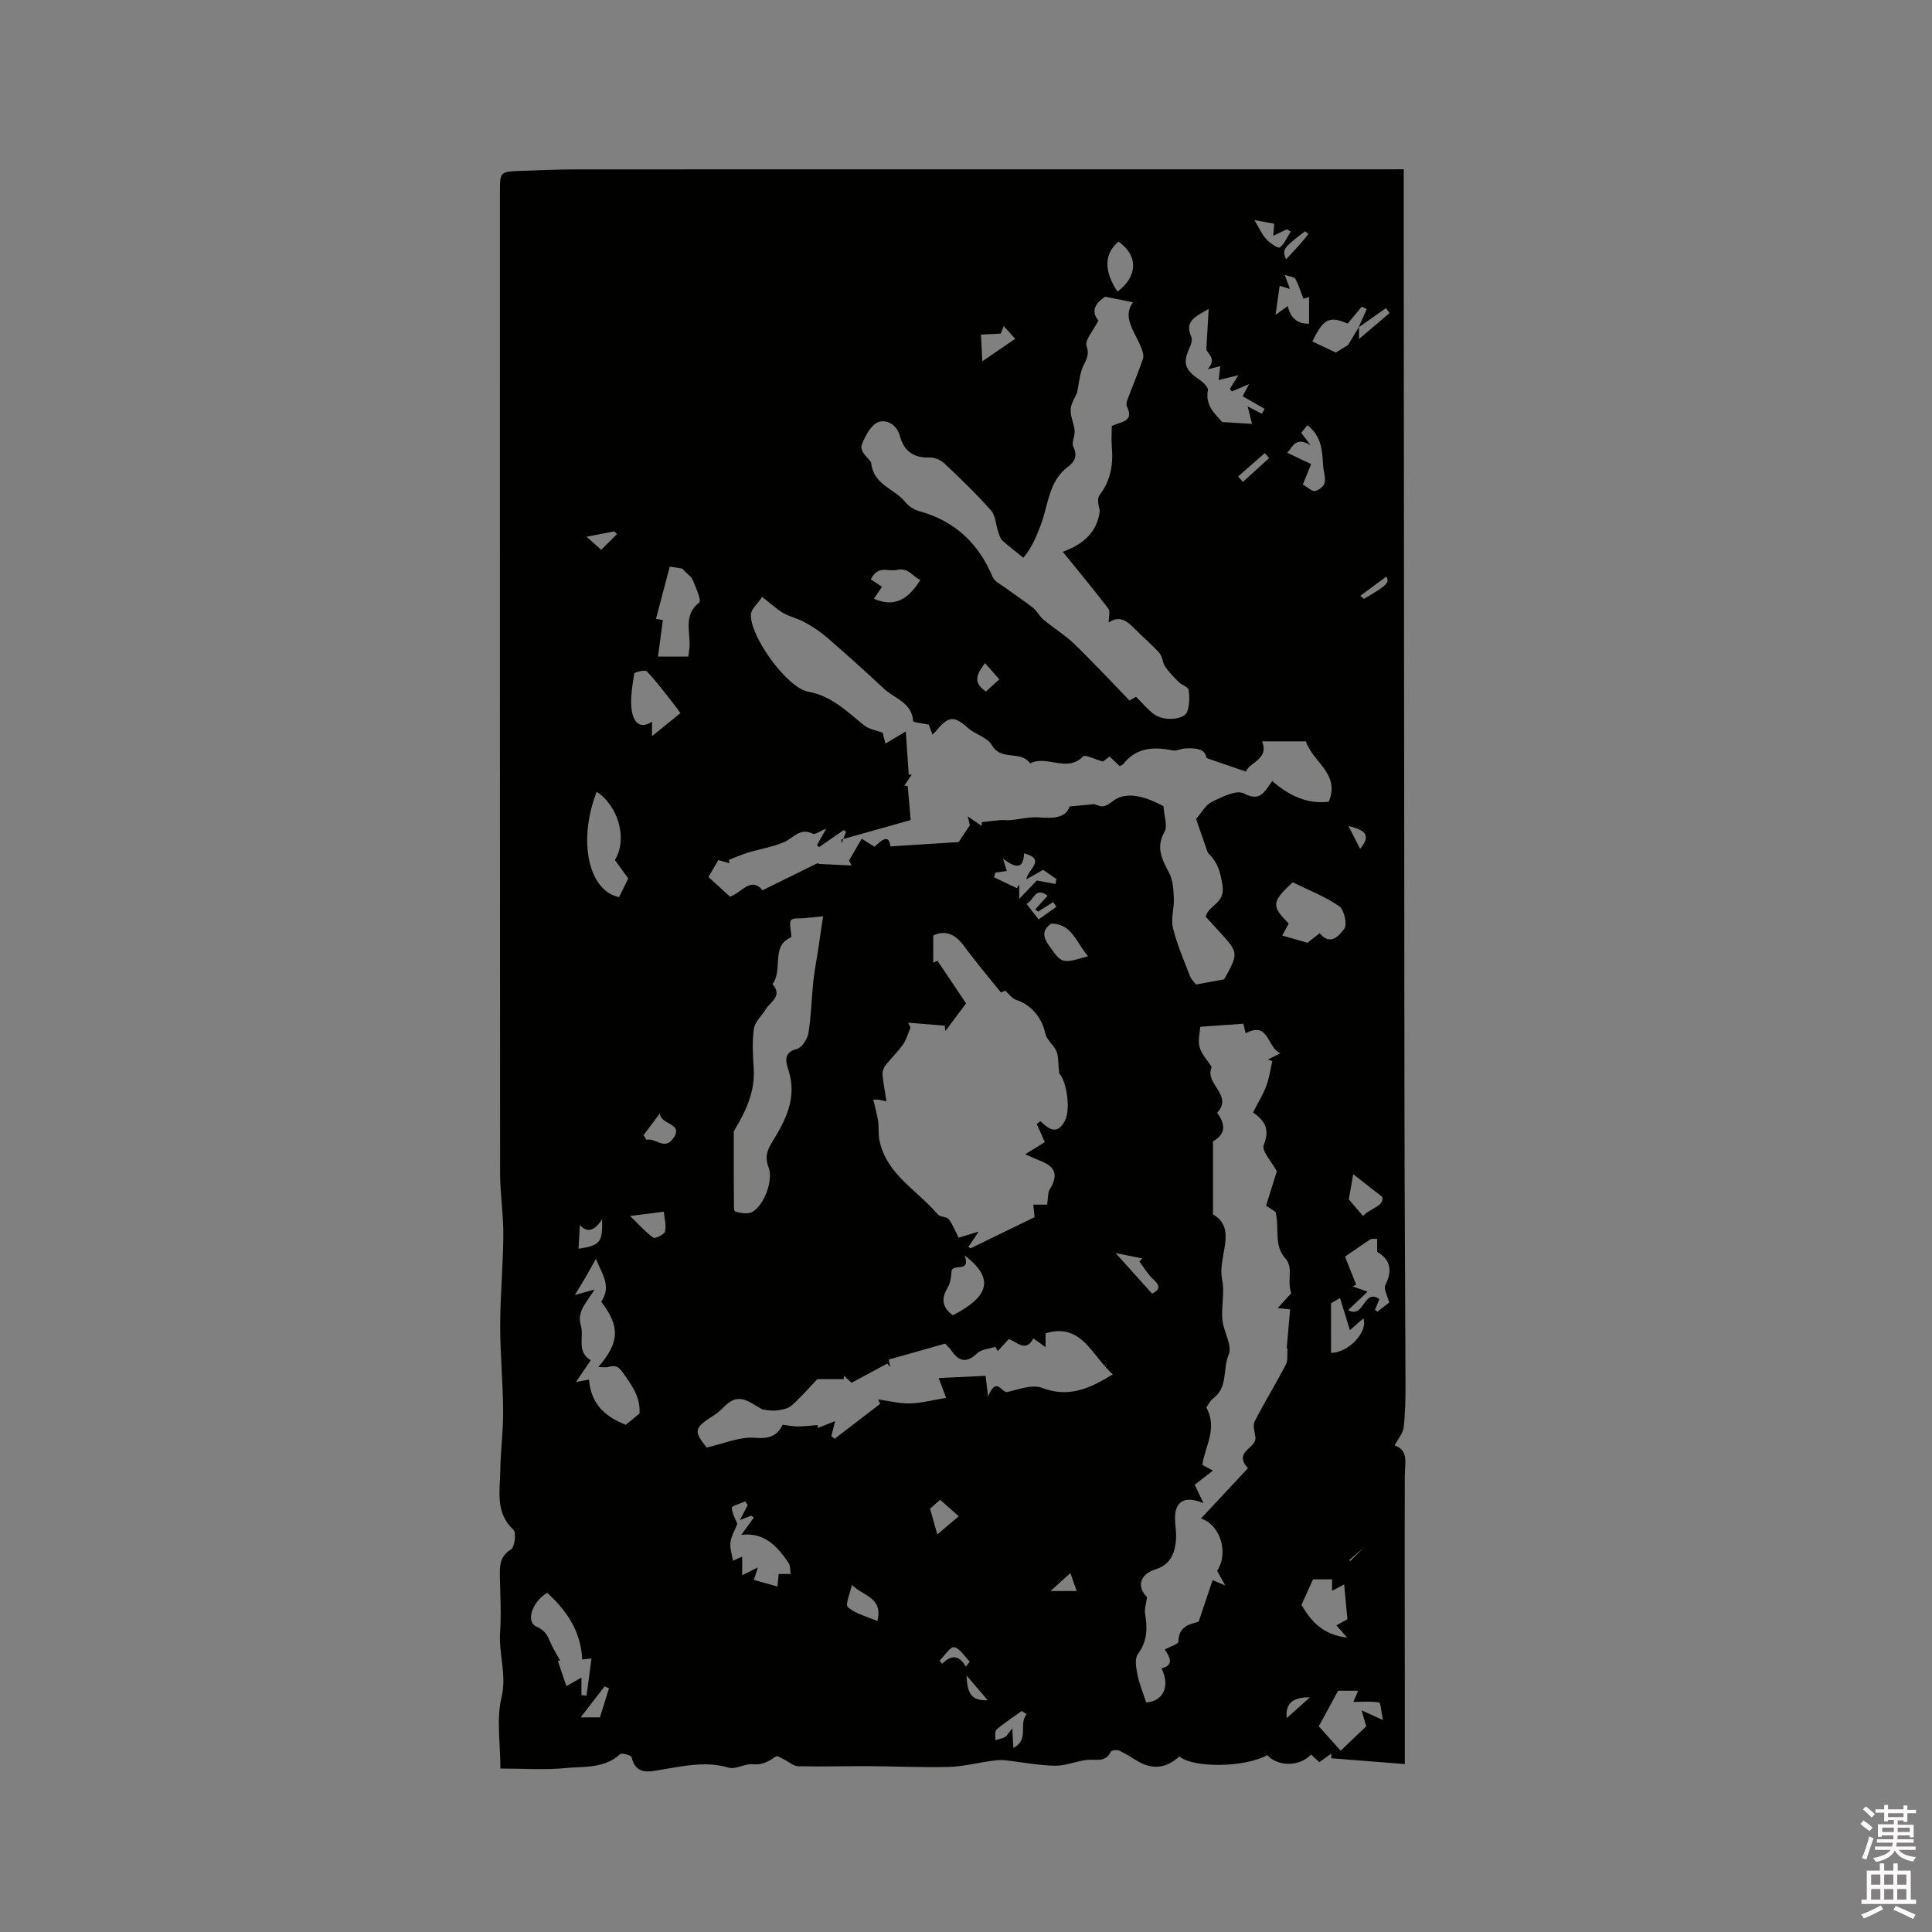 <svg enable-background="new 0 0 400 400" viewBox="0 0 400 400" xmlns="http://www.w3.org/2000/svg"><rect x="0" y="0" width="400" height="400" fill="#808080" stroke="none"/><path d="m385.2 377.6.6-.7c.6.4 1.3.9 1.9 1.5l-.6.7c-.8-.5-1.4-1-1.9-1.5zm.3 7.1c.6-1.4 1.1-2.9 1.5-4.5.3.1.6.3.9.4-.5 1.4-1 2.9-1.5 4.4zm.2-10.1.6-.6c.7.5 1.3 1.1 1.9 1.6l-.7.7c-.6-.6-1.2-1.2-1.8-1.7zm8.4-.8h.8v.9h1.8v.7h-1.8v1.8h-.8v-.3h-1.2v.9h3.3v2.6h-.8v-.4h-2.5c0 .3 0 .6-.1.8h3.4v.7h-3.5c0 .3-.1.6-.1.8h4v.7h-3.5c.7.9 1.9 1.3 3.6 1.5-.2.2-.4.5-.6.9-1.9-.3-3.2-1.1-3.8-2.3-.5 1.1-1.8 2-3.9 2.4-.2-.3-.4-.5-.6-.8 1.9-.4 3.1-.9 3.6-1.7h-3.2v-.7h3.5c.1-.2.1-.5.2-.8h-3.3v-.7h3.4c0-.2 0-.5 0-.8h-2.4v.3h-.8v-2.6h3.3v-.9h-1.2v.3h-.8v-1.8h-1.8v-.7h1.8v-.9h.8v.9h3.2zm-4.4 5.5h2.4c0-.3 0-.6 0-.9h-2.4zm1.2-3.1h3.2v-.8h-3.2zm4.4 2.2h-2.4v.9h2.5v-.9z" fill="#fcfafa"/><path d="m389.2 385.8h.9v1.5h1.9v-1.5h.9v1.5h2.7v6h1.1v.9h-11.3v-.9h1.1v-6h2.7zm.2 8.7.5.8c-1.2.6-2.5 1.3-4 1.9-.2-.3-.3-.6-.6-.8 1.6-.6 3-1.3 4.1-1.9zm-2-4.3h1.9v-2.1h-1.9zm0 3.1h1.9v-2.2h-1.9zm2.7-3.1h1.9v-2.1h-1.9zm0 3.1h1.9v-2.2h-1.9zm2.4 1.3c1.4.6 2.7 1.2 4.1 1.8l-.5.9c-1.5-.7-2.8-1.4-4.1-1.9zm2.2-6.5h-1.9v2.1h1.9zm-1.9 5.2h1.9v-2.2h-1.9z" fill="#fcfafa"/><path d="m290.63 35.04v17.29c.05 59.07.08 118.14.15 177.22.02 18.88.16 37.75.21 56.63.01 3.11-.02 6.24-.37 9.32-.14 1.24-1.16 2.38-1.88 3.75 2.97 1.06 2.12 3.7 2.11 6.18-.05 14.2-.01 28.39 0 42.59v17.21c-5.23-.41-10.23-.81-15.22-1.2 0-.32 0-.65 0-.97-.77.55-1.54 1.1-2.47 1.77-.55-.51-1.13-1.04-1.71-1.57-2.38 2.52-6.85 2.56-9.09.11-4.51 2.58-15.37 2.74-18.16.27-2.78 2.51-5.68 2.81-8.76.93-1.24-.76-2.47-1.55-3.79-2.15-.45-.2-1.53-.04-1.68.27-1.12 2.35-3.18 1.45-4.97 1.68-2.24.29-4.45 1.25-6.66 1.2-3.48-.07-6.94-.78-10.41-1.14-.92-.1-1.89.04-2.82.17-2.9.4-5.78 1.15-8.68 1.22-5.61.14-11.22-.13-16.84-.16-4.77-.02-9.55.14-14.31.02-1.02-.03-2-.96-3.02-1.44-.53-.25-1.32-.78-1.6-.59-1.47.98-2.78 1.84-4.8 1.62-1.63-.18-3.54 1.13-5.01.7-4.7-1.38-9.17-.35-13.75.39-2.48.4-5.4 1.36-6.35-2.57-.1-.4-2.03-.93-2.38-.6-3.26 3.01-7.43 2.49-11.25 2.87-4.29.42-8.65.1-13.52.1 0-5.32-.84-10.25.23-14.73 1.13-4.72-.6-8.99-.29-13.48.26-3.8.04-7.63-.04-11.45-.05-2.25-.08-4.23 2.29-5.71.78-.49 1.14-3.47.52-4.05-3.81-3.55-2.79-8-2.73-12.24.06-4.14.62-8.27.59-12.41-.04-5.91-.62-11.81-.61-17.71.01-6.22.61-12.44.65-18.67.03-4.29-.67-8.58-.67-12.88-.05-67.66-.03-135.33-.03-202.99 0-4.26 0-4.29 4.22-4.46 4.02-.15 8.05-.31 12.08-.31 55.36-.02 110.72-.01 166.08-.01 1.39-.02 2.75-.02 4.74-.02zm-9.26 32.63v2.52c2.43-2.06 4.38-3.72 6.33-5.38-.25-.34-.51-.67-.76-1.01-1.89 1.33-3.78 2.65-5.66 3.98.56-1.26 1.12-2.53 1.69-3.79-.34-.17-.69-.34-1.03-.5-1 1.2-2 2.41-2.92 3.51-3.84-1.67-5.05-.97-7.31 3.7 1.84.87 3.68 1.73 4.86 2.29 1.31-.8 2.29-1.4 2.54-1.56.94-1.57 1.6-2.67 2.26-3.76zm-17.98 94.04c3.52 3 7.21 4.83 11.72 4.27 2.43-5.84-3.44-8.28-4.73-12.49-3.06 0-6.12 0-9.08 0 1.51 3.68-2.59 4.32-3.36 6.26-2.88-.99-5.32-1.83-8.16-2.81-.21-1.91-2.26-2.13-4.51-1.97-.83.06-1.7.54-2.46.39-3.91-.77-7.51-.65-10.24 2.81-.17.21-.5.3-.76.44-.71-.68-1.38-1.31-2.08-1.98-.81.61-1.46 1.11-1.38 1.04-1.83-.51-3.7-1.5-4.11-1.07-3.36 3.46-7.54-.38-10.97 1.47-1.84-2.81-6.03-.42-7.92-3.8-.9-1.61-3.46-2.22-4.99-3.59-2.78-2.48-3.94-2.48-6.43.51-.24.29-.51.55-.86.92-.4-1.07-.72-1.94-.78-2.08-1.48-.32-3.21-.47-3.23-.73-.27-3.86-3.85-4.66-6.02-6.69-3.87-3.62-7.82-7.16-11.82-10.63-1.42-1.23-3.03-2.27-4.67-3.18-1.38-.77-3.02-1.08-4.38-1.88-1.43-.83-2.66-2-4.37-3.33-.91 1.37-2.28 2.48-2.33 3.65-.22 4.51 7.48 15.19 11.87 15.97 4.96.89 8.09 4.22 11.7 7.06.88.69 2.18.86 3.7 1.43.06.23.29 1.12.58 2.25 1.5-.89 2.79-1.67 4.21-2.51.22 3.19.42 6.08.62 8.97.21-.01.43-.03.64-.04-.52.76-1.05 1.52-1.57 2.28.24.03.48.05.71.08.21 2.36.42 4.71.62 7.05-2.23.63-4.63 1.31-7.03 1.98-2.44.69-4.88 1.37-7.33 2.06.02.26.03.53.05.79.31-.8.62-1.61.93-2.41-.17-.11-.34-.21-.51-.32-1.71 1.17-3.41 2.34-5.12 3.52-.12-.16-.25-.32-.37-.48.52-.92 1.05-1.85 1.91-3.38-1.39.57-2.34 1.31-2.79 1.08-2.63-1.33-3.99.86-5.92 1.71-2.37 1.04-5.02 1.44-7.52 2.2-1.35.41-2.65 1-3.98 1.51.06.23.13.45.19.68-.76-.21-1.53-.41-2.35-.64-.72 1.25-1.34 2.31-2.03 3.5 1.62 1.47 3.07 2.8 4.46 4.07 2.49-.87 4.28-4.22 6.75-1.34 3.91-1.93 7.59-3.75 11.27-5.55.15-.07.4.11.6.12 2.18.11 4.36.21 6.54.31-.17-.35-.34-.7-.51-1.05.85-1.45 1.7-2.91 2.62-4.49 1.11.69 1.81 1.13 2.66 1.66 1.39-1.31 2.99-2.8 3.27-.07 4.89-.31 9.64-.62 14.13-.9.71-1.06 1.34-2.01 2.33-3.48.02.1-.16-.67-.44-1.85 1.2.84 2.03 1.42 2.86 1.99.02-.26.04-.53.07-.79 1.3-.14 2.6-.31 3.91-.42.65-.05 1.32.08 1.97.01 1.96-.18 3.94-.71 5.87-.57 2.91.21 5.55.24 6.43-2.26 2.12-.2 3.59-.34 5.06-.48 1.29.37 1.73 1.05 3.86-.62 3.03-2.38 7.4-.6 10.49 1.03.14 2.1.9 4.11.23 5.3-1.87 3.29-.52 5.74.96 8.55.79 1.51.88 3.47.96 5.24.09 2.05-.64 4.23-.18 6.14.83 3.41 2.26 6.68 3.53 9.97.29.74.95 1.34 1.24 1.73 2.08-.38 3.86-.7 5.82-1.06 3.05-5.48 3.05-5.48-1.18-10.1-.92-1-1.83-2-2.64-2.89.68-2.49 4.04-2.69 3.49-6.39-.41-2.76-.97-4.79-2.85-6.63-.21-.21-.31-.55-.42-.85-.74-2.11-1.47-4.22-2.21-6.36 1.13-1.27 1.97-2.9 3.29-3.54 2.07-1.01 5.1-2.54 6.59-1.74 3.4 1.79 4.27-.29 5.88-2.56zm-62.89 96.43c.14.11.28.21.42.32 4.33-2.11 8.67-4.22 13.28-6.46-.06-.56-.16-1.57-.27-2.59h2.87c.22-1.4.1-2.44.53-3.14 1.76-2.92 1.3-4.63-1.78-5.86-.74-.29-1.47-.63-3.3-1.43 1.88-1.16 3.22-1.99 4.06-2.51-.73-1.67-1.2-2.73-1.67-3.8.26-.18.52-.35.78-.53 1.75 1.69 3.46 2.88 5.02-.03 1.38-2.57.24-8.62-1.14-9.84-.24-2.16-.12-3.51-.58-4.62-.54-1.32-2.03-2.34-2.3-3.66-.67-3.24-2.93-6-6.04-6.98-.85-.27-1.48-1.22-2.27-1.92-.39.19-.94.45-.86.41-2.72-3.4-5.36-6.49-7.75-9.75-1.87-2.55-4.03-3.17-6.28-2.06v5.63c.39-.19.87-.42.87-.42 2.06 3.07 3.96 5.91 5.92 8.84-1.4 1.88-2.83 3.79-4.26 5.7-.06-.36-.12-.73-.18-1.09-2.52-.2-5.03-.4-7.55-.61.17.34.33.67.5 1.01-.51 1.18-.84 2.47-1.56 3.5-1.09 1.55-2.51 2.87-3.67 4.38-.38.49-.63 1.28-.57 1.9.15 1.73.5 3.43.82 5.5-.87-.19-1.24-.31-1.61-.34-.46-.04-.92-.01-1.13-.01.37 1.56.78 2.91.98 4.29.2 1.32.03 2.7.28 4.01 1.41 7.17 7.88 10.45 12.11 15.45.48.57 1.83.43 2.27 1.01.87 1.15 1.39 2.57 2.02 3.82 1.5-.46 2.53-.77 4.18-1.28-.98 1.43-1.56 2.29-2.14 3.16zm59.43 39.57c-.09-1.13-.62-2.5-.19-3.36 2.03-4 4.4-7.83 6.48-11.82.47-.91.24-2.18.34-3.28-.05-.05-.1-.11-.15-.16.22-2.53.44-5.06.69-8-.59-.06-1.5-.16-2.56-.27.97-1.06 1.88-2.06 2.79-3.07-.55-1.68-.27-3.16-.29-4.63-.01-.84-.29-1.88-.83-2.47-2.59-2.79-1.25-6.21-2.12-9.74-.25-.17-1-.66-1.96-1.29.81-2.6 1.58-5.07 2.22-7.12-1.05-1.98-3.19-4.23-2.71-5.42 1.3-3.19.3-5.02-2.21-6.76.96-1.88 2.03-3.61 2.74-5.47.62-1.64.85-3.43 1.24-5.15-.29-.12-.59-.23-.88-.35l2.56-1.28c-2.85-1.21-2.3-6.75-7.19-4.13-.16-.67-.31-1.34-.47-1.99-3.09.22-6.04.43-8.92.63-.07 1.11-.54 2.76-.16 4.18.39 1.47 1.61 2.72 2.46 4.07.04.07.02.2-.01.29-1.34 3.31 4.57 5.68 1.2 9.26-.03.03.22.33.34.51 1.82 2.71.61 4.44-1.2 5.4v15.14c5.17 2.97.89 8.73 1.89 13.5.56 2.65-.2 5.54.05 8.29.22 2.46 2.1 5.34 1.31 7.21-1.27 2.97-.11 6.78-3.18 9.06-.72.53-1.13 1.47-1.45 1.92 2.4 4.42-.32 8.08-.83 11.87.55.3 1.1.6 2.2 1.19-1.57 1.21-2.73 2.12-3.78 2.93.63 1.31 1.1 2.31 1.82 3.82-3.93-1.68-5.95-.33-5.9 3.21.02 1.38.32 2.76.22 4.12-.2 2.86-1.04 5.37-4.21 6.35-3.37 1.04-3.94 3.65-1.8 5.77-.18 1.36-.56 2.43-.4 3.41.49 2.99.5 5.7-1.49 8.36-.7.94-.38 2.86-.1 4.25.38 1.91 1.15 3.74 1.81 5.78 3.35-.18 5.11-3.19 3.18-7.05 2.79-.73 1.6-2.43.69-3.92 1.13-.62 2.81-1.11 2.81-1.61.01-3.33 2.57-3.65 4.18-4.13 1.05-3.13 1.96-5.82 2.9-8.61.46.2 1.23.52 2.62 1.11-.8-1.45-1.25-2.25-1.69-3.04 2.44-3.62.71-9.55-3.35-10.83 3.3-3.52 6.53-6.98 9.74-10.41-3.12-3.43 1.67-4.1 1.55-6.27zm-48.05-182.24c-1.6-1.3-3.04-2.36-4.35-3.57-.46-.42-.65-1.17-.86-1.8-.51-1.49-.55-3.36-1.51-4.44-3.01-3.4-6.3-6.57-9.62-9.7-.76-.72-2.06-1.28-3.08-1.24-3.3.14-5.32-1.38-6.12-4.38-.66-2.51-2.84-3.55-4.47-2.96-1.51.55-2.69 2.8-3.4 4.56-.71 1.75 1.84 3.22 1.91 3.92.47 4.57 4.83 5.32 7.03 8.06.68.85 1.78 1.6 2.83 1.89 7.4 2 12.33 6.63 15.27 13.64.41.98 1.76 1.59 2.72 2.3 1.86 1.37 3.81 2.63 5.62 4.07.86.68 1.37 1.79 2.22 2.49 2.1 1.75 4.47 3.19 6.42 5.08 3.88 3.75 7.55 7.71 11.36 11.65.67-.38 1.28-.73 1.36-.78 1.42 1.39 2.51 2.8 3.92 3.74 2.06 1.37 6.09.97 6.66-.63.5-1.38.52-3.05.3-4.53-.09-.63-1.42-1.01-2.05-1.64-1.01-1-2.02-2.03-2.81-3.19-.56-.83-.55-2.09-1.19-2.81-1.46-1.67-3.2-3.09-4.76-4.67-1.68-1.71-3.33-3.34-5.74-1.63 0-1.17.36-2.32-.06-2.87-2.91-3.82-5.98-7.51-9.44-11.79 4.18-1.5 7.17-4.05 7.66-8.5-.27-1.13-.6-2.51-.05-3.23 2.28-2.98 2.85-6.26 2.55-9.86-.13-1.56-.02-3.14-.02-4.46 1.97-.93 4.69-.83 3.13-4.05-.19-.39-.02-1.04.16-1.51 1.04-2.77 2.19-5.5 3.16-8.29.21-.6-.01-1.45-.25-2.1-1.25-3.39-4.2-6.47-1.8-9.65-1.97-.4-3.77-.76-5.78-1.17-1.78 1.22-3.15 2.84-1.39 4.94-1 2.02-2.87 4.07-2.44 5.31.76 2.18-.47 3.27-.99 4.83-.47 1.42-.62 2.95-.98 4.81-.36.87-1.24 2.14-1.33 3.46-.1 1.43.69 2.89.82 4.36.1 1.13-.69 2.52-.26 3.39.92 1.88.22 3.14-1.08 4.09-4.12 3.02-4.11 8.14-5.73 12.23-.91 2.31-1.7 4.43-3.54 6.63zm-54.02 176.34c-1.72-.94-2.65-1.66-3.71-1.99-2.97-.91-4.19 1.85-6.15 3.08-4.34 2.72-4.49 3.34-1.68 6.79 3.52-.78 6.87-2.29 10.05-2.01 3.12.28 4.67-.61 5.66-2.7 1.31.15 2.29.36 3.26.35 1.32-.01 2.64-.19 3.96-.29.03.2.06.4.09.6 1.03-.41 2.06-.82 3.56-1.41-.38 1.52-.58 2.3-.77 3.09.22.19.45.38.67.57 3.15-2.41 6.29-4.83 9.44-7.24-.15-.31-.29-.61-.44-.92 2.22.3 4.45.89 6.65.83 2.44-.07 4.87-.73 7.44-1.15-.61-1.62-.97-2.57-1.55-4.1 3.46-.16 6.55-.31 9.72-.46.15 1.26.26 2.25.5 4.28 1.77-4.22 2.69-.89 3.92-.92 2.41-.52 5.18-1.65 7.22-.87 5.62 2.14 10 .1 14.7-2.8-4.34-3.78-6.42-10.8-13.92-8.49v2.87c-.76-.55-1.52-1.09-2.55-1.83-1.45 2.95-3.36.79-5.06.14-.86.94-1.58 1.71-2.3 2.49-.16-.29-.31-.59-.47-.88-1.29.43-2.91.5-3.8 1.35-2.23 2.12-3.81 1.67-5.37-.63-.35-.51-.83-.92-1.25-1.38-3.93 1.11-7.7 2.18-11.68 3.31.03.13.17.85.31 1.57-.2-.25-.41-.5-.61-.75-2.43 1.31-4.85 2.61-7.39 3.98-.33-.3-.95-.87-1.56-1.43-.03.23-.05.46-.08.68-1.53 0-3.06 0-5.47 0-1.3 1.37-3.17 3.55-5.3 5.45-.78.7-2.14.92-3.26 1.04-1.1.11-2.25-.17-2.78-.22zm5.99-97.77c-4.36 1.73-1.66 6.73-3.92 9.71 2.19 2.48-.45 3.65-1.43 5.26-.81 1.33-2.21 2.55-2.41 3.95-.38 2.68-.23 5.46-.05 8.17.37 5.31-2.04 9.58-4.12 13.12v6.57c0 2.46-.01 4.93.03 7.39.01.91-.08 2.51.25 2.61 1.11.35 2.63.61 3.55.1 2.42-1.33 4.42-6.56 3.38-9.23-.82-2.1-.29-3.59.75-5.26 2.84-4.58 5.21-9.21 3.34-14.96-.4-1.23-1.24-3.58 1.72-4.28 1.04-.25 2.22-2.02 2.43-3.25.58-3.52.64-7.12 1.01-10.68.24-2.27.69-4.52 1.03-6.78.33-2.2.65-4.41 1-6.77-1.77.17-2.78.27-3.8.38-.98.11-2.42-.11-2.83.43-.45.62 0 1.93.07 3.52zm-34.28 100.95c.94-.78 1.89-1.56 2.84-2.35.16-3.16-1.24-5.32-2.94-7.72-1.08-1.53-1.53-2.45-3.43-1.92-.58.16-1.24.03-2.17.03 4.44-5.12 4.52-8.38.61-13.53 2.29-3.36-.07-6.03-1.09-8.9-.71 1.28-1.33 2.43-1.98 3.55-.64 1.1-1.32 2.18-2.4 3.98 2.12-.6 3.1-.88 4.08-1.15-1.47 2.57-3.74 4.34-2.82 7.51.68 2.32-.97 5.39 2.04 7.12-.76 1.12-1.7 2.51-3.06 4.52 1.51-.28 2.12-.39 2.7-.5.37 4.85 3.1 7.6 7.62 9.36zm120.67-231.03c-2.71 1.59-5.07 2.49-3.59 5.79.24.55 0 1.46-.29 2.07-1.54 3.28-1.1 4.73 1.93 6.77.77.52 1.9 1.57 1.79 2.18-.63 3.44 1.8 5.16 2.95 6.61 2.63.16 4.5.27 6.19.38-.21-.84-.48-1.94-.91-3.63 1.5.78 2.21 1.16 2.93 1.53.2-.34.39-.68.59-1.01-1.5-.86-3-1.73-4.56-2.62.21-.4.61-1.14 1.34-2.51-1.62.7-2.59 1.12-3.56 1.53-.14-.17-.28-.34-.43-.51.5-.8.99-1.6 1.76-2.84-1.61.38-2.74.65-4.07.97.14-1.22.24-2.11.32-2.85-.94.23-1.78.44-2.62.64 2.04-2.23.01-3.09-.25-4.15.15-2.59.3-5.18.48-8.35zm-111.57 53.34c-.97 3.66-1.91 7.25-2.86 10.84.79.12 1.46.22 1.43.22-.36 2.66-.69 5.12-1.01 7.58h6.27c.09-.65.13-.96.18-1.26.55-3.3-1.54-7.09 2.1-9.94.48-.38-.69-3.06-1.31-4.58-.3-.73-1.11-1.25-2.23-2.44-.35-.05-1.6-.26-2.57-.42zm-8.59 64.58c-.95-1.31-1.87-2.58-2.77-3.82 2.64-4.3.78-11.12-3.77-14.14-3.94 10.14-1.74 20.5 4.63 21.82.61-1.2 1.2-2.41 1.91-3.86zm143.15 11.33c2.22 2.79 4.14.36 5.09-.92.66-.88-.02-3.95-1.05-4.67-2.92-2.02-6.34-3.32-9.63-4.95-4.37 4.03-4.47 4.92-.82 8.52-.5.93-1.01 1.86-1.35 2.5 1.91.55 3.42.98 5.23 1.5.48-.38 1.31-1.02 2.53-1.98zm-152.69 150.36c-.3-6.02-3.3-10.15-7.24-13.8-3.08 1.79-4.55 6-2.2 7.02 2.24.98 2.44 2.49 3.23 4.06.5 1 1.09 1.95 1.64 2.93-.16.03-.31.05-.47.08.57 1.69 1.14 3.38 1.76 5.24 1.28-.72 1.98-1.12 3.12-1.77v3.63c.35.04.7.08 1.06.11.33-2.49.66-4.98 1.02-7.7-1.02.12-1.59.17-1.92.2zm40.68-17.69h2.49c-.14-.77-.05-1.7-.44-2.29-2.33-3.48-5.07-6.41-9.79-5.81.97-1.35 1.78-2.47 2.59-3.59-.18-.13-.36-.25-.54-.38-.66.26-1.33.51-2.33.9.68-1.32 1.14-2.21 1.6-3.1-.17-.26-.34-.52-.51-.77-.98.45-2.81.96-2.78 1.33.1 1.3.84 2.54 1.15 3.32-.55 1.4-1.28 2.6-1.43 3.86-.14 1.21.32 2.5.52 3.79.53-.24 1.22-.55 1.91-.86v3.85c1.27-.63 2.03-1 3.27-1.62-.43 1.29-.66 1.97-.86 2.59 1.66.46 3.1.86 4.89 1.37.11-1.06.21-2.02.26-2.59zm115.82 24.17c-1.36 2.51-2.57 4.72-4 7.36 1.13 1.26 2.78 3.1 4.53 5.05 1.96-1.87 3.63-3.46 5.29-5.04-.3-1.06-.58-2.03-.95-3.31 1.55.7 2.61 1.18 4.41 2-.38-1.82-.44-3.56-.81-3.62-1.66-.3-3.41-.13-5.31-.13.4-.93.69-1.6.99-2.31-1.72 0-3.22 0-4.15 0zm2.08-78.8c3.39 1.87 3.14-4.61 6.46-2.29-.33.82-.62 1.54-.91 2.26.18.1.36.21.54.31.89-.68 1.77-1.36 2.4-1.84-.35-1.44-1.19-2.86-.79-3.64 1.59-3.11.95-5.35-1.69-6.86 0-1.07 0-1.88 0-2.69-.48.03-1.07-.11-1.42.11-1.86 1.19-3.65 2.48-5.24 3.57.75 1.88 1.53 3.83 2.3 5.77-.23.13-.46.26-.7.39.93.33 1.86.66 3.06 1.09-1.45 1.39-2.69 2.56-4.01 3.82zm-.21 67.8c-1.07-1.22-1.58-1.81-2.22-2.54.93-.51 1.67-.92 2.28-1.26-.23-2.43-.44-4.68-.68-7.21-1.04.55-1.63.87-2.5 1.33 0-1.01 0-1.71 0-2.38-1.64 0-3.08 0-3.94 0-.91 2.03-1.71 3.8-2.39 5.3 2.02 3.4 4.42 6.18 9.45 6.76zm-143.92-186.63c2.26-1.84 4.03-3.27 5.89-4.78-.62-.84-1.03-1.44-1.49-2.01-1.78-2.24-3.49-4.55-5.46-6.62-.36-.38-2.58.14-2.62.45-.39 2.58-.9 5.28-.49 7.8.23 1.43 1.22 4.12 4.18 2.15-.01.99-.01 1.71-.01 3.01zm62.28 119.9c7.71-3.98 8.56-7.73 2.43-12.41 1.36 3.72-2.3 1.61-2.68 3.2-.09 1.25-.23 2.52-.84 3.52-1.42 2.35-1.02 4.14 1.09 5.69zm-16.99-152.37c.73.48 1.53 1 2.33 1.53-.75 1.12-1.29 1.91-1.68 2.49 4.47 1.94 7.27-.12 9.62-3.91-1.74-.7-2.33-2.65-4.98-2.05-1.67.38-3.77-1.08-5.29 1.94zm90.42-31.93c-.44.55-.88 1.08-1.29 1.59.75 1 1.34 1.79 1.94 2.58-3.35-2.09-3.91.84-4.86 1.54 1.78.85 3.41 1.62 4.97 2.36-.68 1.65-1.21 2.97-1.73 4.23 1.09.62 1.89 1.45 2.52 1.34.78-.14 1.85-.98 2-1.69.24-1.12-.23-2.37-.31-3.57-.2-2.96-.21-5.95-3.24-8.38zm-60.16 95.87c.16-.27.32-.54.48-.8v3.02c1.57-1.66 2.69-2.84 3.63-3.82 1.44.27 2.66.5 3.88.73.06-.34.12-.68.18-1.03-.93-.64-1.85-1.28-2.74-1.9-1.11.63-2.12 1.19-3.5 1.97.45-2.22 4.18-4.12-.45-5.39-.09 3.22-1.65 3.22-4.37 1.07.45 1.44.63 2.01.81 2.6-.75.1-1.56.21-2.37.32-.1.32-.19.65-.29.97 1.58.75 3.16 1.5 4.74 2.26zm65.04 96.2c3.64.02 7.73-4.44 6.68-7.12-.72.63-1.45 1.27-2.78 2.43-.79-2.57-1.38-4.53-2.04-6.66-.6.35-1.45.86-1.87 1.1.01 3.71.01 6.98.01 10.25zm-50.3-82.12c-2.46-2.73-3.27-6.75-7.65-6.75-1.75 1.25-1.79 2.59-.61 4.3 2.79 4.04 2.73 4.07 8.26 2.45zm44.57-136.14c-.61-1.57-1-2.92-1.67-4.11-.23-.41-1.16-.44-2.18-.78.42 1.14.66 1.79 1.07 2.88-1.04-.31-1.63-.48-2.13-.64-.29 2.06-.55 3.91-.85 6 .95-.68 1.64-1.18 2.52-1.81.67 2.83 2.38 3.74 4.42 3.63 0-2.04 0-3.67 0-5.49-.69.2-1.31.36-1.18.32zm-38.48-1.46c4.23-3.16 4.31-7.49.21-10.34-3 2.48-3.07 6.1-.21 10.34zm48.8 182.73c-.3 1.7-.58 3.33-.91 5.21.85.99 1.85 2.17 2.94 3.46 1.49-1.69 4.4-1.96 3.99-3.96-2.48-1.94-4.21-3.29-6.02-4.71zm-103.79 85.04c-.33 1.59-1.44 4.07-.84 4.6 1.59 1.39 3.92 1.94 6.11 2.89 1.24-4.93-2.96-5.17-5.27-7.49zm-38.95-77.27c-2.4.31-4.19.53-6.98.89 1.81 1.75 3.18 3.31 4.81 4.49.36.26 2.3-.67 2.43-1.28.29-1.31-.13-2.77-.26-4.1zm75.13 104.05c-.34-.23-.68-.45-1.02-.68-1.76 1.27-3.6 2.45-5.23 3.86-.41.35-.17 1.44-.23 2.19.67-.21 1.38-.33 1.99-.65.38-.2.61-.7 1.51-1.8.11 1.83.16 2.82.23 4.04 3.4-1.7.99-4.99 2.75-6.96zm-9.18-280.12c2.7-1.84 4.65-3.17 6.81-4.65-.87-.97-1.6-1.77-2.38-2.64-.36.9-.61 1.53-.62 1.56-1.7.09-2.9.15-4.09.21.08 1.6.16 3.21.28 5.52zm-70.15 160.23c.21.32.42.64.63.97 1.85-.54 3.69 2.32 5.56-.36 2.21-3.16-2.74-2.71-2.79-5.14-1.13 1.51-2.27 3.02-3.4 4.53zm97.74 24.4c2.9 3.23 5.23 5.81 7.55 8.4 1.93-.95 1.48-1.82.2-3.02-1.11-1.04-1.9-2.41-2.83-3.64.21-.21.42-.41.62-.62-1.58-.32-3.17-.64-5.54-1.12zm-32.46 54.49c-1.57-1.38-2.65-2.33-3.87-3.4-.9.8-1.65 1.45-2.08 1.84.52 1.84.94 3.32 1.5 5.33 1.41-1.19 2.76-2.33 4.45-3.77zm61.19-268.36c.98 1.63 1.54 2.94 2.45 3.94.75.82 2.48 1.99 2.81 1.74 1-.77 1.54-2.15 2.26-3.29-.26-.16-.52-.32-.78-.48-.85.4-1.7.8-2.83 1.34.09-1.12.15-1.82.2-2.48-1.27-.24-2.46-.46-4.11-.77zm-139.92 212.98c4.49-.68 5-1.3 4.88-6.14-1.52 2.48-3.2 2.91-4.6 1.21-.09 1.53-.18 3.12-.28 4.93zm84.35-115.37c.94-.86 1.9-1.74 2.77-2.53-1.1-1.24-2.01-2.26-2.97-3.34-1.58 2.1-2.71 3.94.2 5.87zm-78.04 206.37c-.31-.13-.61-.26-.92-.4-1.57 2.03-3.13 4.07-4.94 6.42h3.98c.67-2.15 1.28-4.09 1.88-6.02zm88.84-160.79c-.2-.15-.4-.31-.6-.46.81-.9 1.62-1.79 2.57-2.84-2.67-2.02-2.86 1.09-4.37 1.68.91 1.17 1.65 2.13 2.5 3.23 1.41-1 2.55-1.81 3.69-2.62-.22-.33-.44-.65-.67-.98-1.03.67-2.07 1.33-3.12 1.99zm66.7-65.39c.25.21.5.42.75.63 4.86-2.79 5.38-3.46 4.63-4.6-1.71 1.25-3.55 2.61-5.38 3.97zm-2.44 47.66c.76 1.5 1.52 3 2.41 4.73 2.08-2.57 1.52-3.83-2.41-4.73zm-157.76-59.9c1 .89 1.87 1.67 3.04 2.71 1.1-1.09 2.19-2.17 3.28-3.25-.19-.19-.38-.37-.58-.56-1.69.32-3.38.64-5.74 1.1zm96.07 218.29h5.42c-.32-.92-.76-2.15-1.31-3.72-1.69 1.52-2.94 2.66-4.11 3.72zm38.84-230.76c.33.37.67.74 1 1.12 1.81-1.64 3.61-3.28 5.42-4.93-.3-.34-.6-.68-.91-1.03-1.84 1.62-3.68 3.23-5.51 4.84zm9.93-44.96c1.02-1.1 1.88-2 2.71-2.93.67-.75 1.29-1.55 1.93-2.32-.24-.19-.48-.37-.72-.56-4.54 3.46-4.77 3.79-3.92 5.81zm-66.31 291.37c.27-.34.55-.69.82-1.03-1.07-1.07-2.01-2.74-3.24-2.99-.78-.16-2 1.78-3.02 2.78.18.22.37.44.55.65 1.75-1.76 3.41-2.02 4.89.59zm85.05-27.23c.06.07.12.14.19.2-1.96 1.66-3.91 3.31-5.87 4.97.07.07.15.13.22.2 1.82-1.78 3.64-3.58 5.46-5.37zm-13.81 33.59c-3.64-.09-5.12 1.37-4.79 4.3 1.56-1.4 2.93-2.63 4.79-4.3zm-71.08-4.53c.12 3.98 1.2 5.25 4.37 5.13-1.47-1.73-2.78-3.27-4.37-5.13z" fill="#010100"/></svg>